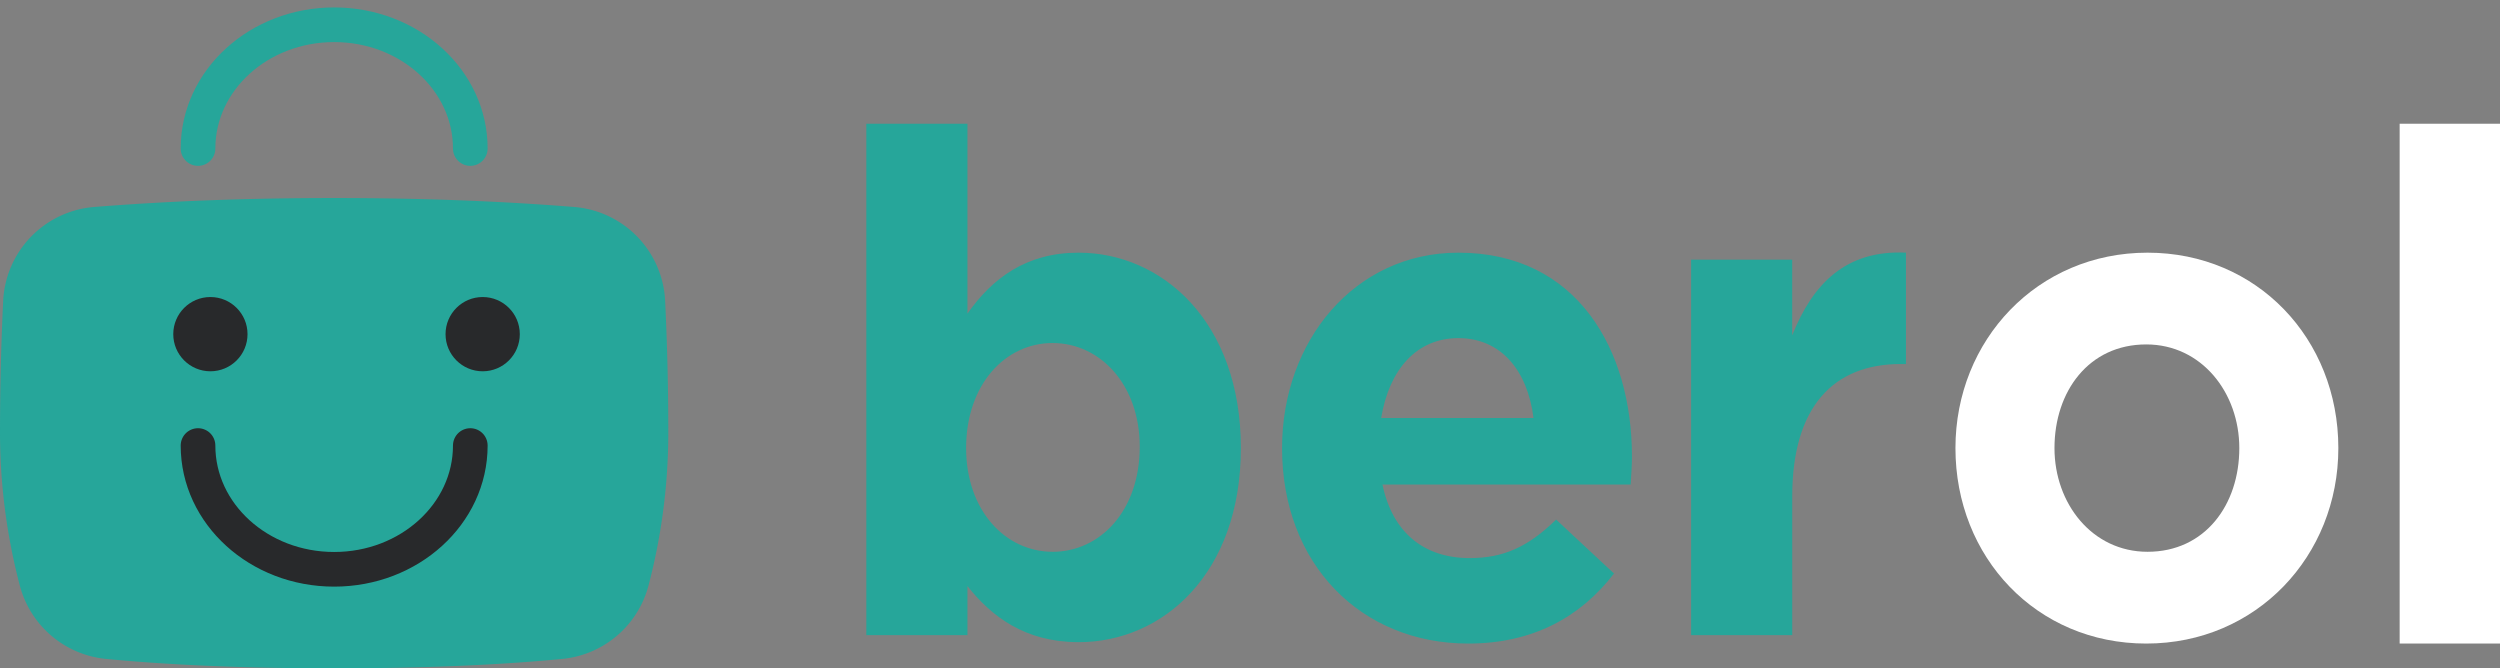 <svg xmlns="http://www.w3.org/2000/svg" xmlns:xlink="http://www.w3.org/1999/xlink" width="101" height="27" viewBox="0 0 101 27">
    <rect x="0" y="0" width="101" height="27" fill="#808080" stroke="none"/>
    <defs>
        <path id="a" d="M3.804.362C6.815.121 10.047 0 13.5 0c3.453 0 6.685.12 9.696.362a4 4 0 0 1 3.676 3.795C26.957 5.938 27 7.72 27 9.5a24.38 24.38 0 0 1-.797 6.143 4 4 0 0 1-3.486 2.977c-2.61.253-5.682.38-9.217.38s-6.607-.127-9.217-.38a4 4 0 0 1-3.486-2.977A24.38 24.38 0 0 1 0 9.5c0-1.78.043-3.562.128-5.343A4 4 0 0 1 3.804.362z"/>
    </defs>
    <g fill="none" fill-rule="evenodd" transform="translate(0 1)">
        <use fill="#26A69A" transform="translate(0 7)" xlink:href="#a"/>
        <path stroke="#26A69A" stroke-linecap="round" stroke-width="1.4" d="M19 5c0-2.761-2.462-5-5.5-5S8 2.239 8 5"/>
        <path stroke="#28292B" stroke-linecap="round" stroke-width="1.4" d="M19 17c0 2.761-2.462 5-5.5 5S8 19.761 8 17"/>
        <circle cx="8.5" cy="12.5" r="1.5" fill="#28292B"/>
        <circle cx="19.5" cy="12.5" r="1.5" fill="#28292B"/>
        <path fill="#26A69A" d="M43.573 24.943c-2.177 0-3.52-1.047-4.488-2.264v1.981H35V4h4.085v7.67c.994-1.415 2.365-2.462 4.488-2.462 3.36 0 6.558 2.773 6.558 7.896 0 5.066-3.145 7.84-6.558 7.84zm-1.048-3.65c1.908 0 3.52-1.642 3.52-4.246 0-2.519-1.612-4.189-3.52-4.189s-3.494 1.67-3.494 4.246c0 2.519 1.586 4.188 3.494 4.188zM59.32 25c-4.327 0-7.525-3.198-7.525-7.896 0-4.33 2.93-7.896 7.122-7.896 4.81 0 7.014 3.934 7.014 8.235 0 .34-.026.736-.053 1.132H55.852c.403 1.953 1.693 2.972 3.52 2.972 1.372 0 2.366-.453 3.495-1.556l2.338 2.179C63.86 23.925 61.926 25 59.319 25zm-3.52-9.113h6.154c-.242-1.925-1.317-3.227-3.037-3.227-1.693 0-2.795 1.274-3.118 3.227zm12.52 8.773V9.49h4.085v3.057c.833-2.094 2.177-3.453 4.596-3.34v4.5h-.215c-2.714 0-4.38 1.727-4.38 5.35v5.603h-4.086z"/>
        <path fill="#FFF" d="M86.708 25C82.28 25 79 21.519 79 17.104c0-4.359 3.307-7.896 7.761-7.896 4.427 0 7.708 3.48 7.708 7.896 0 4.358-3.307 7.896-7.761 7.896zm.053-3.708c2.32 0 3.707-1.896 3.707-4.188 0-2.236-1.52-4.189-3.76-4.189-2.32 0-3.707 1.896-3.707 4.189 0 2.236 1.52 4.188 3.76 4.188zM96.946 25V4H101v21h-4.054z"/>
    </g>
</svg>
